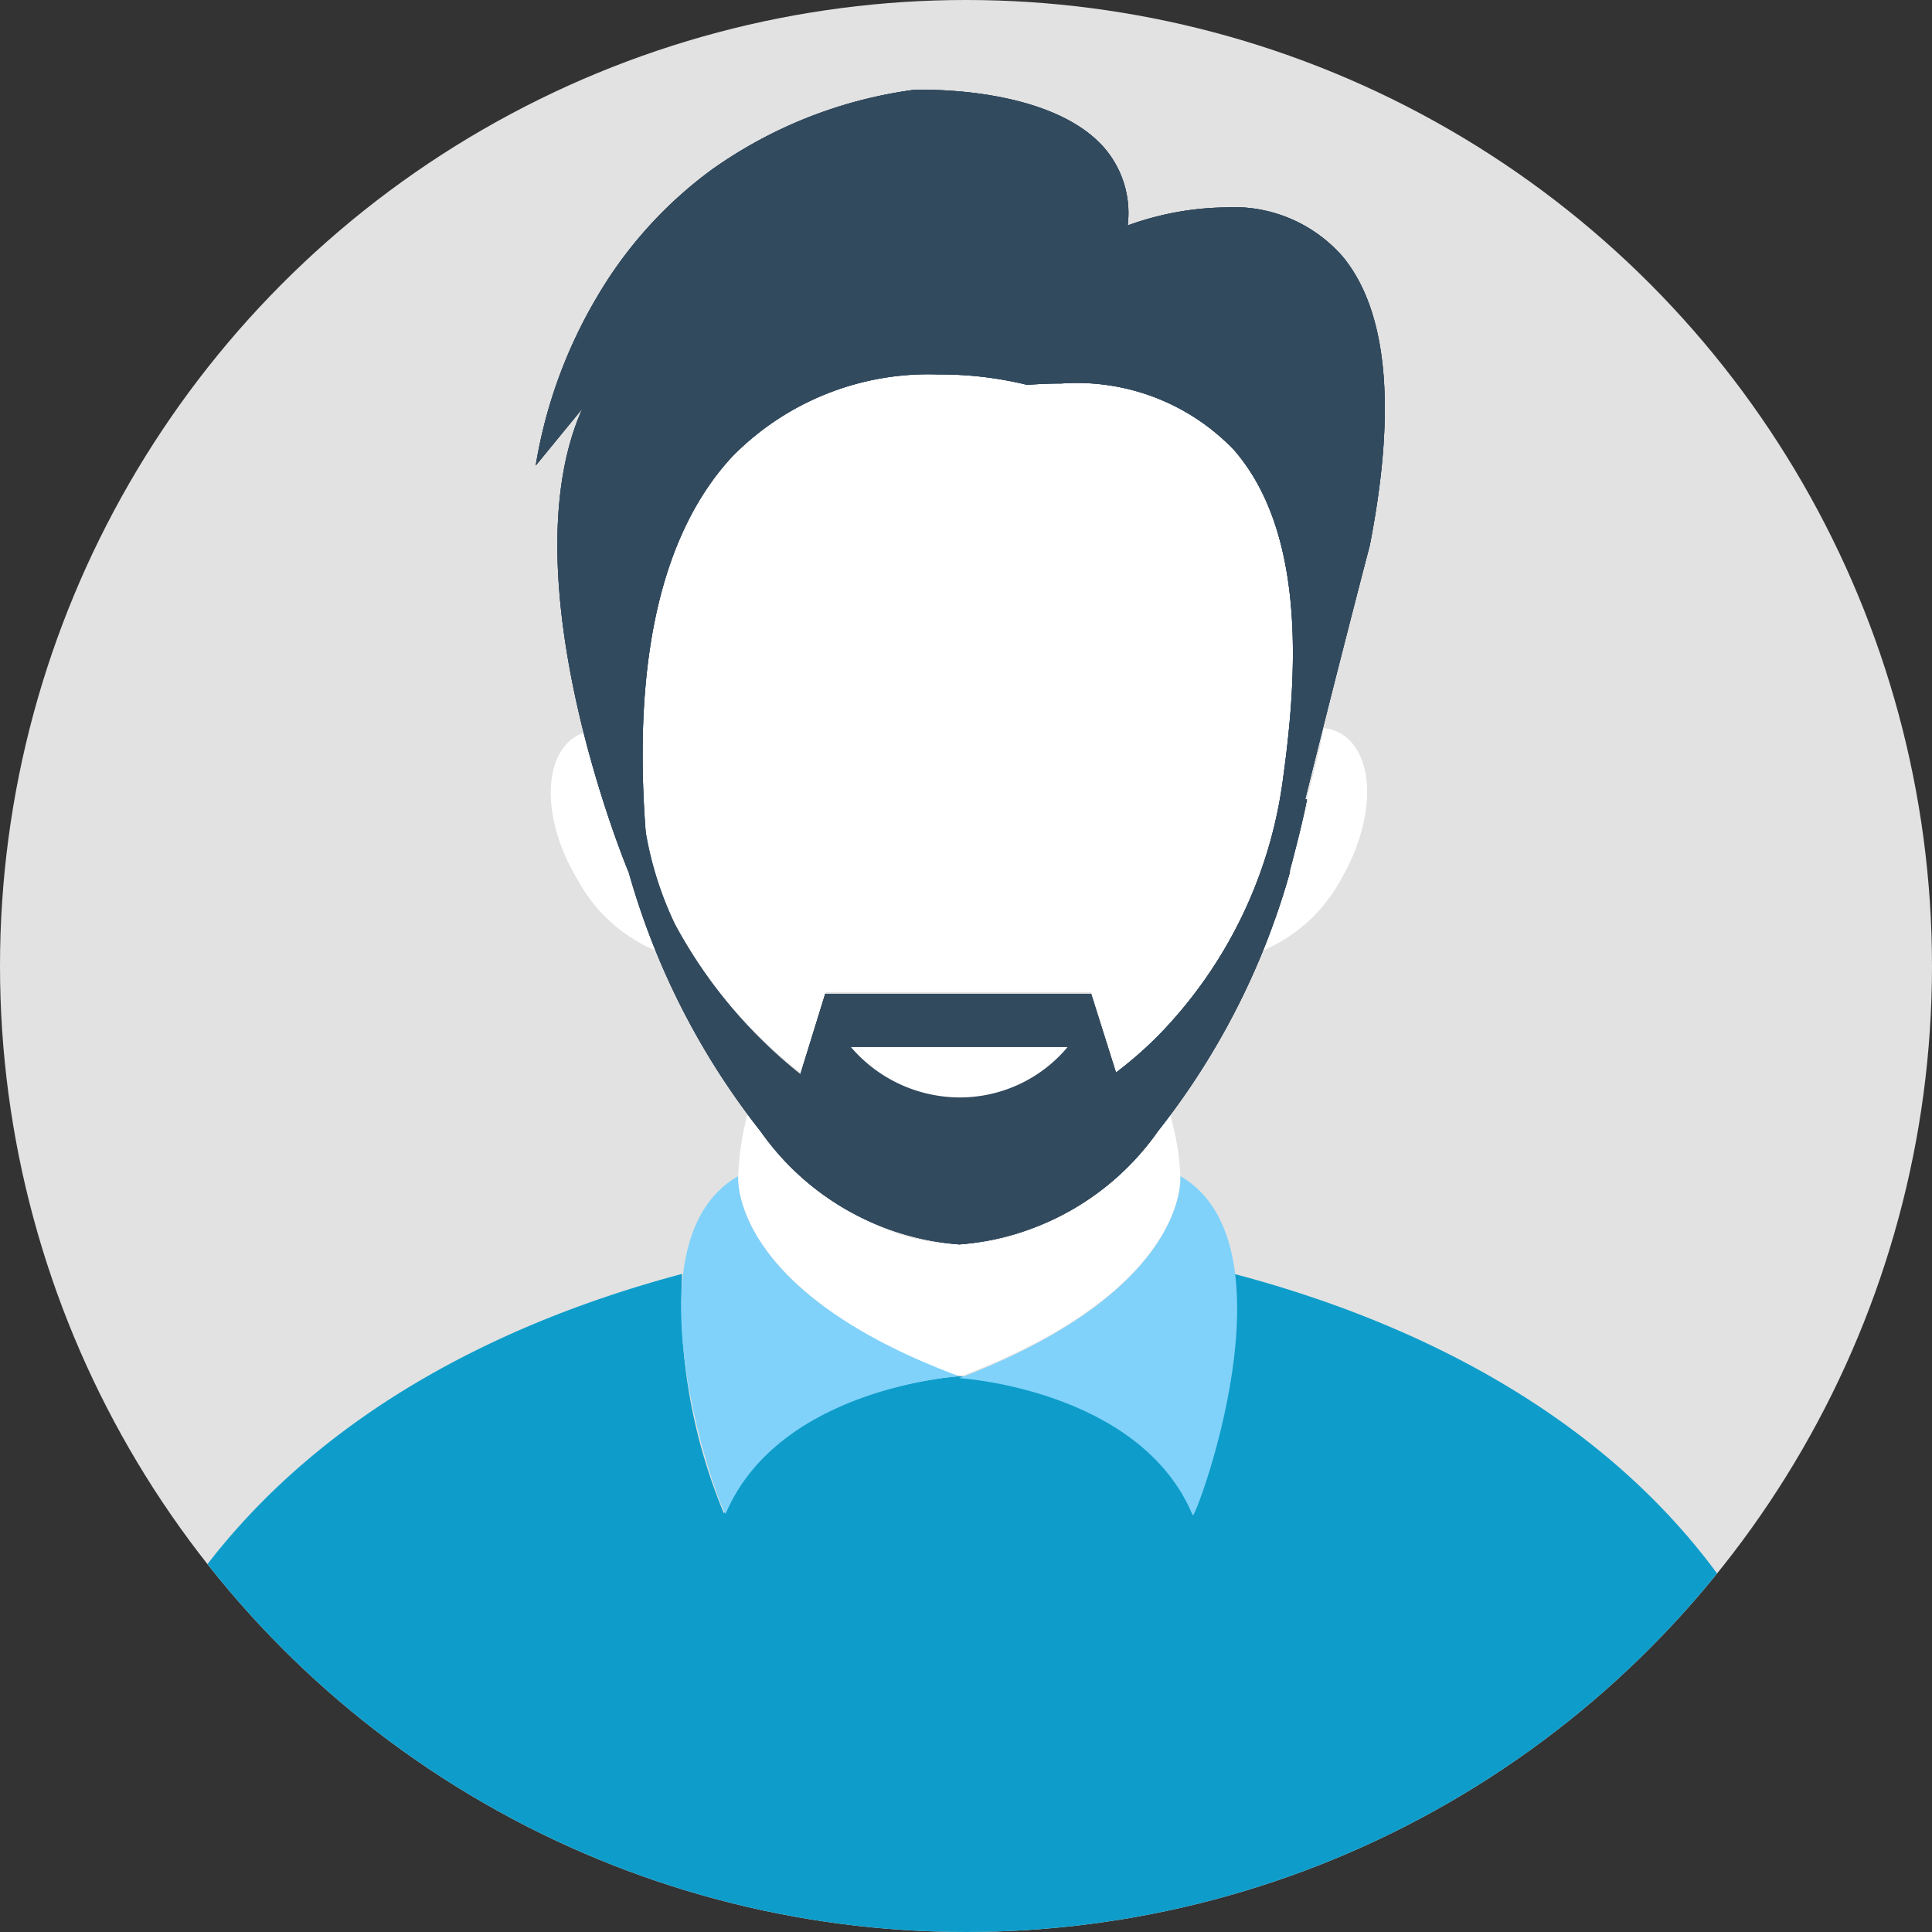<svg xmlns="http://www.w3.org/2000/svg" xmlns:xlink="http://www.w3.org/1999/xlink" width="101" height="101" viewBox="0 0 101 101">
  <rect x="0" y="0" width="101" height="101" fill="#333333" stroke="none"/>
  <defs>
    <clipPath id="clip-path">
      <circle id="Oval_6" data-name="Oval 6" cx="50.5" cy="50.5" r="50.5" transform="translate(1316 3075)" fill="none" stroke="#c3c3c3" stroke-miterlimit="10" stroke-width="1"/>
    </clipPath>
  </defs>
  <g id="Mask_Group_1" data-name="Mask Group 1" transform="translate(-1316 -3075)" clip-path="url(#clip-path)">
    <g id="Group_14" data-name="Group 14" transform="translate(1314.847 3072.168)">
      <g id="Patient-user-noImage-01" transform="translate(0 0)">
        <g id="Layer_1">
          <g id="Group">
            <ellipse id="Oval" cx="51.299" cy="52.368" rx="51.299" ry="52.368" fill="#e2e2e2"/>
            <g id="Group-2" data-name="Group" transform="translate(11.441 69.429)">
              <path id="Path" d="M.478.067C.385.067.325.173.239.173S.088.067,0,.067Z" transform="translate(39.623 5.333)" fill="#0e9dca"/>
              <path id="Path-2" data-name="Path" d="M79.663,15.913A50.773,50.773,0,0,1,39.831,35.285,50.909,50.909,0,0,1,0,15.913C6.7,6.747,16.951,2.238,25.367,0A28.854,28.854,0,0,0,27.56,12.525c2.815-6.6,12.269-7.175,12.269-7.175s9.454.574,12.209,7.175A28.048,28.048,0,0,0,54.233,0C62.709,2.238,73.052,6.778,79.663,15.913Z" transform="translate(0 0)" fill="#0e9dca"/>
            </g>
            <path id="Path-3" data-name="Path" d="M23.117,3.207V3.3c0,.818-.414,6.11-11.322,10.317h-.478C.414,9.408,0,4.145,0,3.3V3.207A14.978,14.978,0,0,1,.478,0C3.616,4.066,7.414,6.747,11.527,6.747S19.441,4.023,22.583,0a13.692,13.692,0,0,1,.533,3.207Z" transform="translate(39.743 61.111)" fill="#fff"/>
            <g id="Group-3" data-name="Group" transform="translate(36.761 64.318)">
              <path id="Path-4" data-name="Path" d="M11.558,0S12.12,5.929,0,10.559c0,0,9.454.574,12.209,7.175C12.357,17.91,17.752,3.571,11.558,0Z" transform="translate(14.54 0)" fill="#80d2fb"/>
              <path id="Path-5" data-name="Path" d="M2.982,0c-6.223,3.539-.8,17.879-.651,17.638,2.815-6.6,12.209-7.175,12.209-7.175C2.42,5.96,2.982,0,2.982,0Z" transform="translate(0 0)" fill="#80d2fb"/>
            </g>
            <g id="Group-4" data-name="Group" transform="translate(29.945 22.316)">
              <path id="Path-6" data-name="Path" d="M33.5,21.155a23.7,23.7,0,0,1-6.55,13.522,14.44,14.44,0,0,1-2.193,1.913l-1.3-4.209H9.566L8.251,36.59C5.673,34.62.239,29.083.16,23.879-2.092-5.709,20.106.555,20.106.555,35.132-.536,34.627,12.9,33.5,21.155Z" transform="translate(4.806 0)" fill="#fff"/>
              <path id="Path-7" data-name="Path" d="M4.118,7.926A8.37,8.37,0,0,1,0,11.647,39.724,39.724,0,0,0,1.452,7.533V7.443L2.43,3.721H2.341c.325-1.241.653-2.48.89-3.721a2.1,2.1,0,0,1,.978.332C5.979,1.514,5.9,4.872,4.118,7.926Z" transform="translate(37.181 18.584)" fill="#fff"/>
              <path id="Path-8" data-name="Path" d="M5.531,11.374A8.234,8.234,0,0,1,1.411,7.653C-.455,4.6-.455,1.21,1.322.151A.7.7,0,0,1,1.738,0,62.241,62.241,0,0,0,4.08,7.352a38.875,38.875,0,0,0,1.452,4.023Z" transform="translate(0 18.857)" fill="#fff"/>
            </g>
            <path id="SVGCleanerId_0" d="M22.136,60.363a13.993,13.993,0,0,1-10.394-5.926A38.793,38.793,0,0,1,4.86,40.91c-.077-.148-6.383-15.371-2.43-24.234L0,19.642v-.026a25.3,25.3,0,0,1,3.209-8.8A22.076,22.076,0,0,1,9.188,4.185,23.64,23.64,0,0,1,19.8,0h.462c1.564,0,6.866.213,9.37,2.939a5.221,5.221,0,0,1,1.311,4.147h.019a15.526,15.526,0,0,1,5.077-.935,7.541,7.541,0,0,1,6.151,2.58C44.523,11.568,45,16.643,43.6,23.815c-.017.065-1.758,6.73-3.379,13.283h.091c-.239,1.239-.569,2.5-.89,3.719v.093a38.784,38.784,0,0,1-6.892,13.527,14,14,0,0,1-10.389,5.926Zm-1.1-45.48a14.368,14.368,0,0,0-10.762,4.288C6.584,23.15,5.063,29.741,5.74,38.762a18.176,18.176,0,0,0,1.54,4.872,25.472,25.472,0,0,0,6.55,7.835l1.3-4.207h13.9l1.3,4.116a20.609,20.609,0,0,0,2.193-1.913,23.6,23.6,0,0,0,6.55-13.522C39.8,30.681,40.3,23.2,36.5,18.829a11.379,11.379,0,0,0-9.019-3.473c-.574,0-1.177.024-1.794.072a19.025,19.025,0,0,0-4.652-.545Z" transform="translate(29.163 7.524)" fill="#324a5e"/>
            <path id="SVGCleanerId_0_1_" d="M22.136,60.363a13.993,13.993,0,0,1-10.394-5.926A38.793,38.793,0,0,1,4.86,40.91c-.077-.148-6.383-15.371-2.43-24.234L0,19.642v-.026a25.3,25.3,0,0,1,3.209-8.8A22.076,22.076,0,0,1,9.188,4.185,23.64,23.64,0,0,1,19.8,0h.462c1.564,0,6.866.213,9.37,2.939a5.221,5.221,0,0,1,1.311,4.147h.019a15.526,15.526,0,0,1,5.077-.935,7.541,7.541,0,0,1,6.151,2.58C44.523,11.568,45,16.643,43.6,23.815c-.017.065-1.758,6.73-3.379,13.283h.091c-.239,1.239-.569,2.5-.89,3.719v.093a38.784,38.784,0,0,1-6.892,13.527,14,14,0,0,1-10.389,5.926Zm-1.1-45.48a14.368,14.368,0,0,0-10.762,4.288C6.584,23.15,5.063,29.741,5.74,38.762a18.176,18.176,0,0,0,1.54,4.872,25.472,25.472,0,0,0,6.55,7.835l1.3-4.207h13.9l1.3,4.116a20.609,20.609,0,0,0,2.193-1.913,23.6,23.6,0,0,0,6.55-13.522C39.8,30.681,40.3,23.2,36.5,18.829a11.379,11.379,0,0,0-9.019-3.473c-.574,0-1.177.024-1.794.072a19.025,19.025,0,0,0-4.652-.545Z" transform="translate(29.163 7.524)" fill="#324a5e"/>
            <path id="Shape" d="M22.136,60.363a13.993,13.993,0,0,1-10.394-5.926A38.793,38.793,0,0,1,4.86,40.91c-.077-.148-6.383-15.371-2.43-24.234L0,19.642v-.026a25.3,25.3,0,0,1,3.209-8.8A22.076,22.076,0,0,1,9.188,4.185,23.64,23.64,0,0,1,19.8,0h.462c1.564,0,6.866.213,9.37,2.939a5.221,5.221,0,0,1,1.311,4.147h.019a15.526,15.526,0,0,1,5.077-.935,7.541,7.541,0,0,1,6.151,2.58C44.523,11.568,45,16.643,43.6,23.815c-.017.065-1.758,6.73-3.379,13.283h.091c-.239,1.239-.569,2.5-.89,3.719v.093a38.784,38.784,0,0,1-6.892,13.527,14,14,0,0,1-10.389,5.926Zm-1.1-45.48a14.368,14.368,0,0,0-10.762,4.288C6.584,23.15,5.063,29.741,5.74,38.762c.093,5.429,5.871,11,8.091,12.706l1.3-4.207h13.9l1.3,4.116a20.609,20.609,0,0,0,2.193-1.913,23.6,23.6,0,0,0,6.55-13.522C39.8,30.681,40.3,23.2,36.5,18.829a11.379,11.379,0,0,0-9.019-3.473c-.574,0-1.177.024-1.794.072a19.025,19.025,0,0,0-4.652-.545Z" transform="translate(29.163 7.524)" fill="#324a5e"/>
            <path id="Path-9" data-name="Path" d="M0,0A7.5,7.5,0,0,0,5.661,2.631,7.344,7.344,0,0,0,11.322,0Z" transform="translate(45.64 57.572)" fill="#fff"/>
          </g>
        </g>
      </g>
    </g>
  </g>
</svg>
